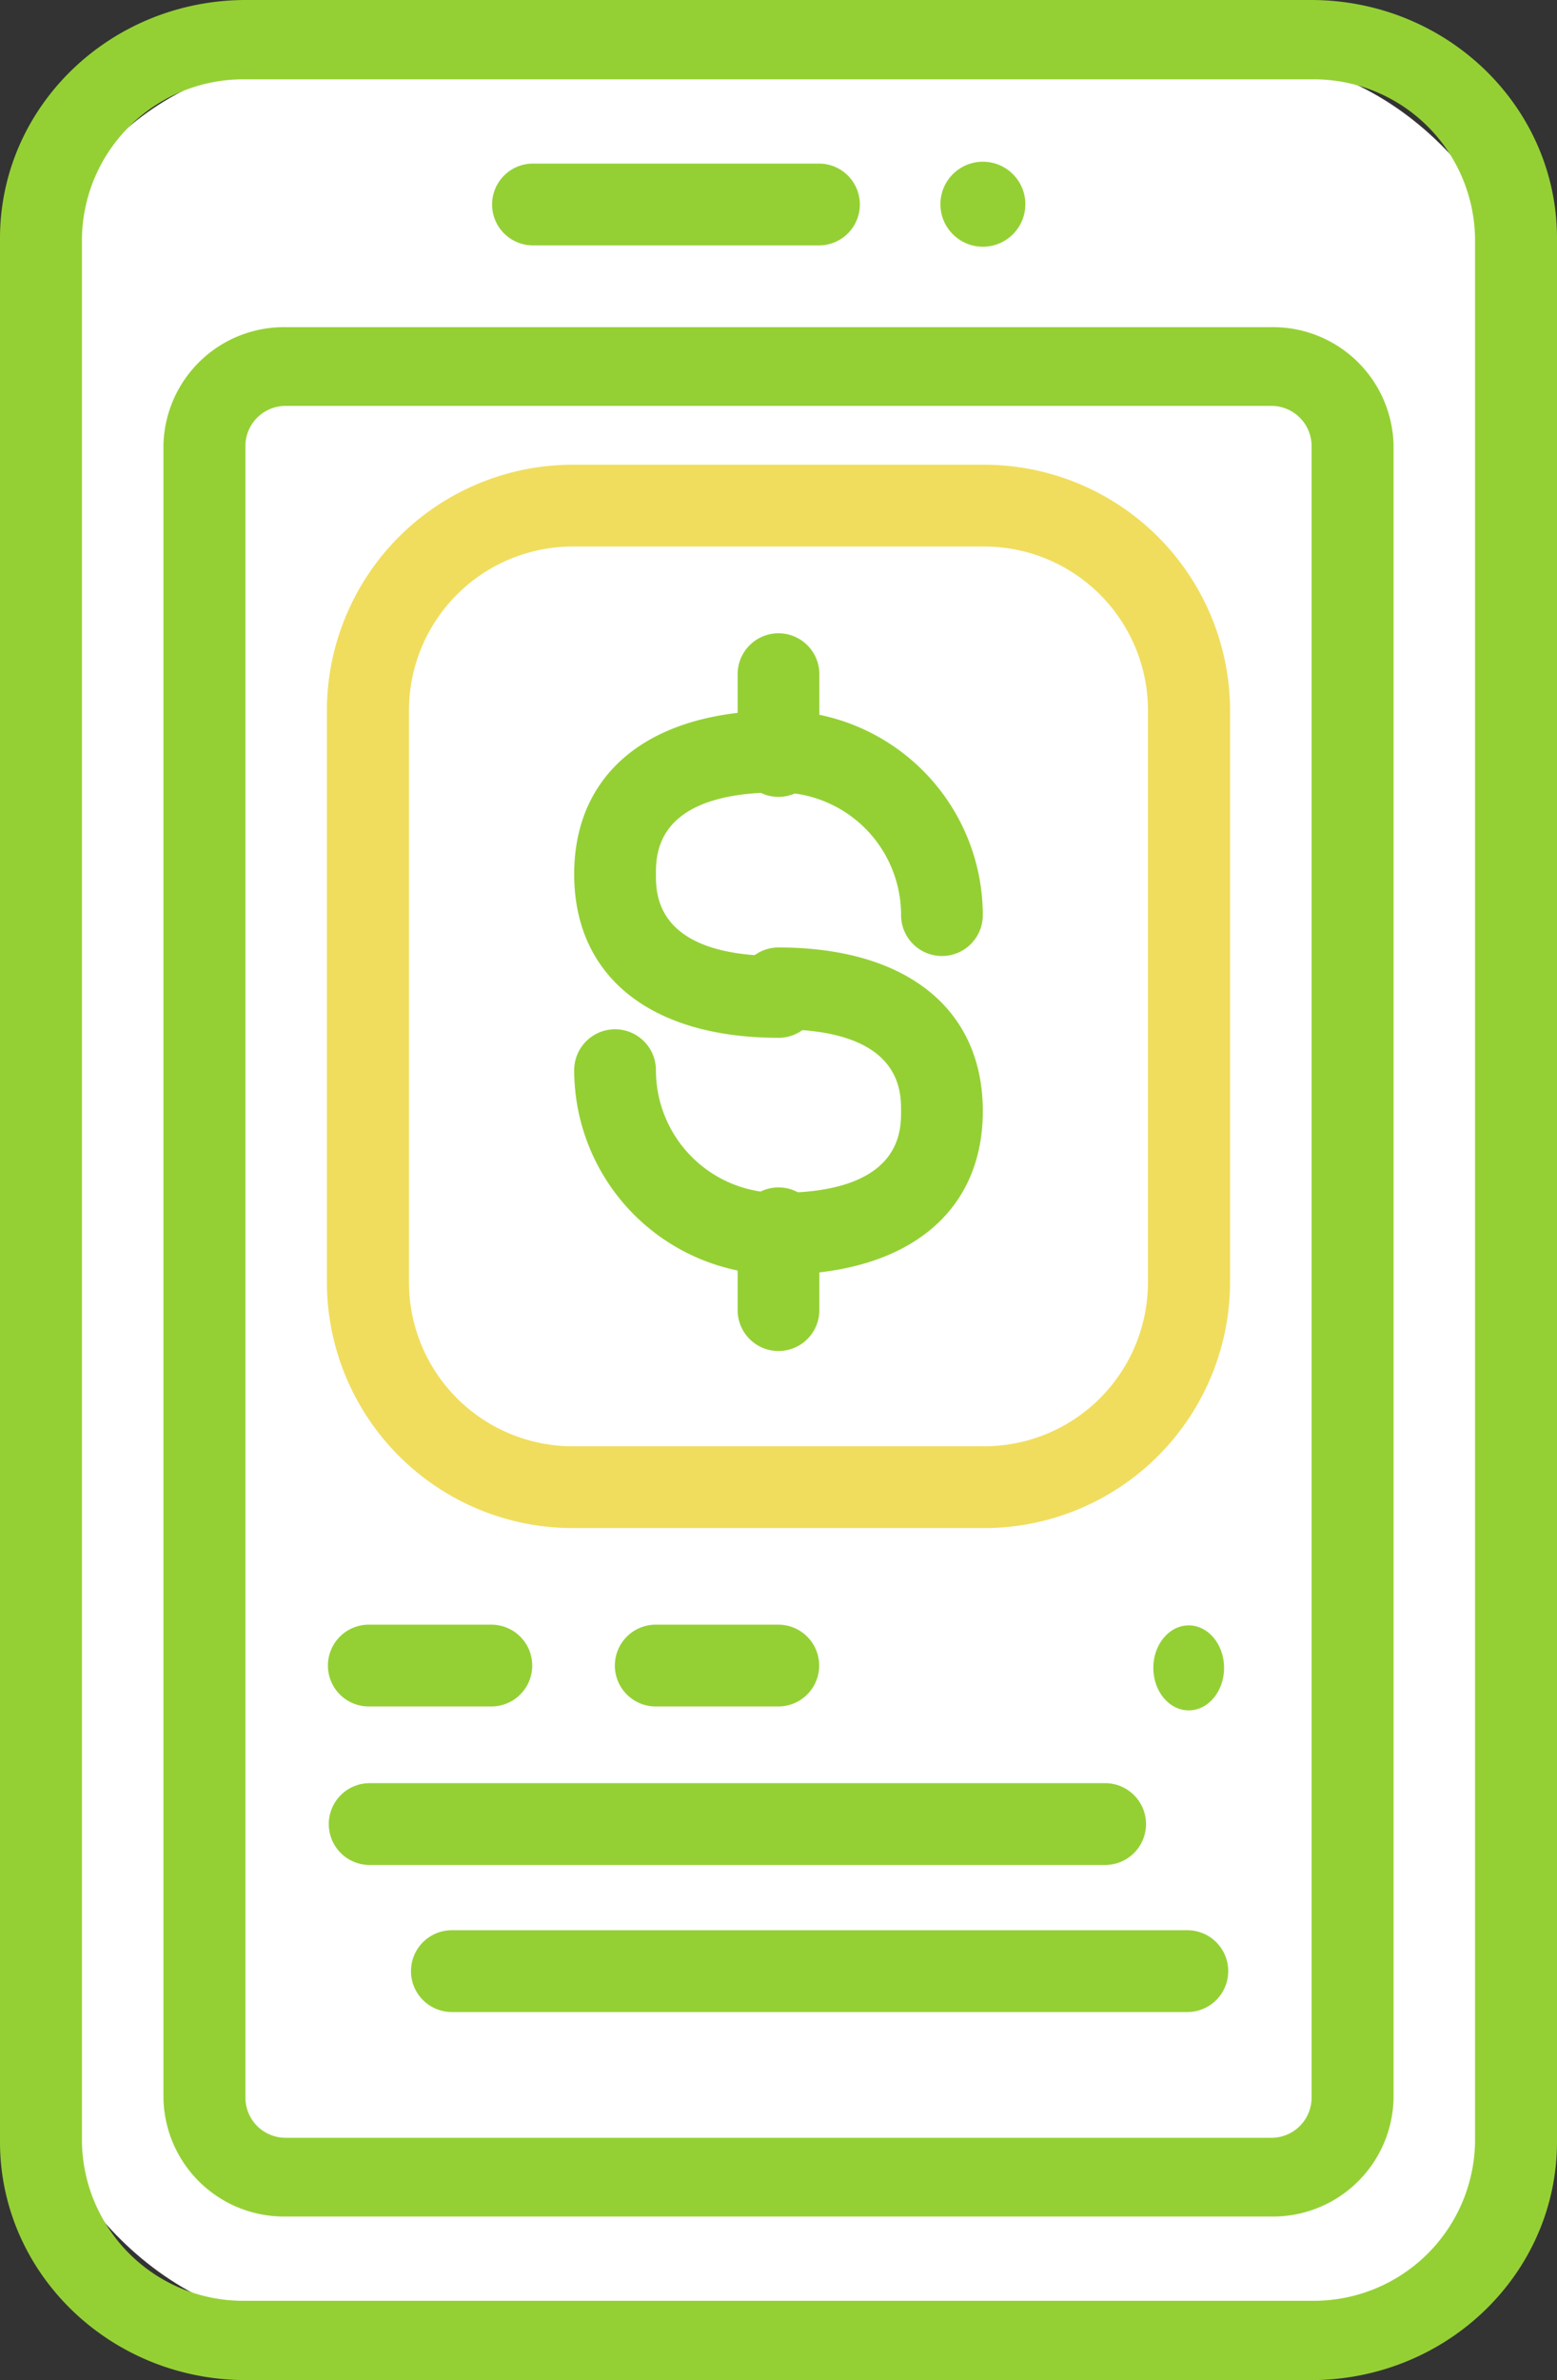 <svg id="carousel-pay" xmlns="http://www.w3.org/2000/svg" width="110" height="168" viewBox="0 0 110 168">
  <rect x="0" y="0" width="110" height="168" fill="#333333" stroke="none"/>
  <rect id="Rectangle_1278" data-name="Rectangle 1278" width="106.302" height="159.792" rx="20" transform="translate(2 4.236)" fill="#fff"/>
  <g id="noun_mobile_payment_2065562" data-name="noun_mobile payment_2065562">
    <g id="_42-Mobile_Banking" data-name="42-Mobile Banking">
      <path id="Path_582" data-name="Path 582" d="M103.631,168H28.368C18.78,167.99,11.01,160.474,11,151.2V16.8C11.01,7.525,18.78.009,28.368,0h75.263C113.22.009,120.99,7.525,121,16.8V151.2C120.99,160.474,113.22,167.99,103.631,168ZM28.368,5.6A11.394,11.394,0,0,0,16.789,16.8V151.2a11.394,11.394,0,0,0,11.579,11.2h75.263a11.394,11.394,0,0,0,11.579-11.2V16.8A11.394,11.394,0,0,0,103.631,5.6Z" transform="translate(-11)" fill="#94d034"/>
      <path id="Path_583" data-name="Path 583" d="M46.094,9.774H25.887a2.887,2.887,0,1,1,0-5.774H46.094a2.887,2.887,0,1,1,0,5.774Z" transform="translate(11.766 7.547)" fill="#94d034"/>
      <circle id="Ellipse_29" data-name="Ellipse 29" cx="3" cy="3" r="3" transform="translate(66.439 11.415)" fill="#94d034"/>
      <path id="Path_584" data-name="Path 584" d="M93.215,141.358H23.691A8.518,8.518,0,0,1,15,133.023V16.335A8.518,8.518,0,0,1,23.691,8H93.215a8.518,8.518,0,0,1,8.691,8.335V133.023a8.518,8.518,0,0,1-8.691,8.335ZM23.691,13.557a2.839,2.839,0,0,0-2.9,2.778V133.023a2.839,2.839,0,0,0,2.9,2.778H93.215a2.839,2.839,0,0,0,2.9-2.778V16.335a2.839,2.839,0,0,0-2.9-2.778Z" transform="translate(-3.453 15.094)" fill="#94d034"/>
      <path id="Path_585" data-name="Path 585" d="M65.408,87.057H36.4A17.379,17.379,0,0,1,19,69.736V29.321A17.379,17.379,0,0,1,36.4,12H65.408a17.379,17.379,0,0,1,17.4,17.321V69.736a17.379,17.379,0,0,1-17.4,17.321ZM36.4,17.774A11.575,11.575,0,0,0,24.8,29.321V69.736A11.575,11.575,0,0,0,36.4,81.283H65.408a11.575,11.575,0,0,0,11.6-11.547V29.321a11.575,11.575,0,0,0-11.6-11.547Z" transform="translate(4.094 20.803)" fill="#f0dd5d"/>
      <path id="Path_586" data-name="Path 586" d="M39.434,41.094C30.4,41.094,25,36.764,25,29.547S30.4,18,39.434,18A14.451,14.451,0,0,1,53.868,32.434a2.887,2.887,0,1,1-5.774,0,8.66,8.66,0,0,0-8.66-8.66c-8.66,0-8.66,4.33-8.66,5.774s0,5.774,8.66,5.774a2.887,2.887,0,0,1,0,5.774Z" transform="translate(15.566 32.159)" fill="#94d034"/>
      <path id="Path_587" data-name="Path 587" d="M39.434,47.094A14.451,14.451,0,0,1,25,32.66a2.887,2.887,0,1,1,5.774,0,8.66,8.66,0,0,0,8.66,8.66c8.66,0,8.66-4.33,8.66-5.774s0-5.774-8.66-5.774a2.887,2.887,0,1,1,0-5.774c9.039,0,14.434,4.33,14.434,11.547S48.473,47.094,39.434,47.094Z" transform="translate(15.566 42.879)" fill="#94d034"/>
      <path id="Path_588" data-name="Path 588" d="M31.887,27.547A2.887,2.887,0,0,1,29,24.66V18.887a2.887,2.887,0,1,1,5.774,0V24.66A2.887,2.887,0,0,1,31.887,27.547Z" transform="translate(23.113 28.701)" fill="#94d034"/>
      <path id="Path_589" data-name="Path 589" d="M31.887,41.547A2.887,2.887,0,0,1,29,38.66V32.887a2.887,2.887,0,0,1,5.774,0V38.66A2.887,2.887,0,0,1,31.887,41.547Z" transform="translate(23.113 53.814)" fill="#94d034"/>
      <path id="Path_590" data-name="Path 590" d="M30.547,46.774h-8.66a2.887,2.887,0,1,1,0-5.774h8.66a2.887,2.887,0,1,1,0,5.774Z" transform="translate(4.167 73.677)" fill="#94d034"/>
      <path id="Path_591" data-name="Path 591" d="M37.547,46.774h-8.66a2.887,2.887,0,1,1,0-5.774h8.66a2.887,2.887,0,0,1,0,5.774Z" transform="translate(17.439 73.677)" fill="#94d034"/>
      <path id="Path_592" data-name="Path 592" d="M73.849,50.774H21.887a2.887,2.887,0,0,1,0-5.774H73.849a2.887,2.887,0,0,1,0,5.774Z" transform="translate(4.228 80.865)" fill="#94d034"/>
      <path id="Path_593" data-name="Path 593" d="M75.849,54.774H23.887a2.887,2.887,0,1,1,0-5.774H75.849a2.887,2.887,0,1,1,0,5.774Z" transform="translate(8.036 87.245)" fill="#94d034"/>
      <ellipse id="Ellipse_30" data-name="Ellipse 30" cx="2.5" cy="3" rx="2.5" ry="3" transform="translate(81.48 114.727)" fill="#94d034"/>
    </g>
  </g>
</svg>
